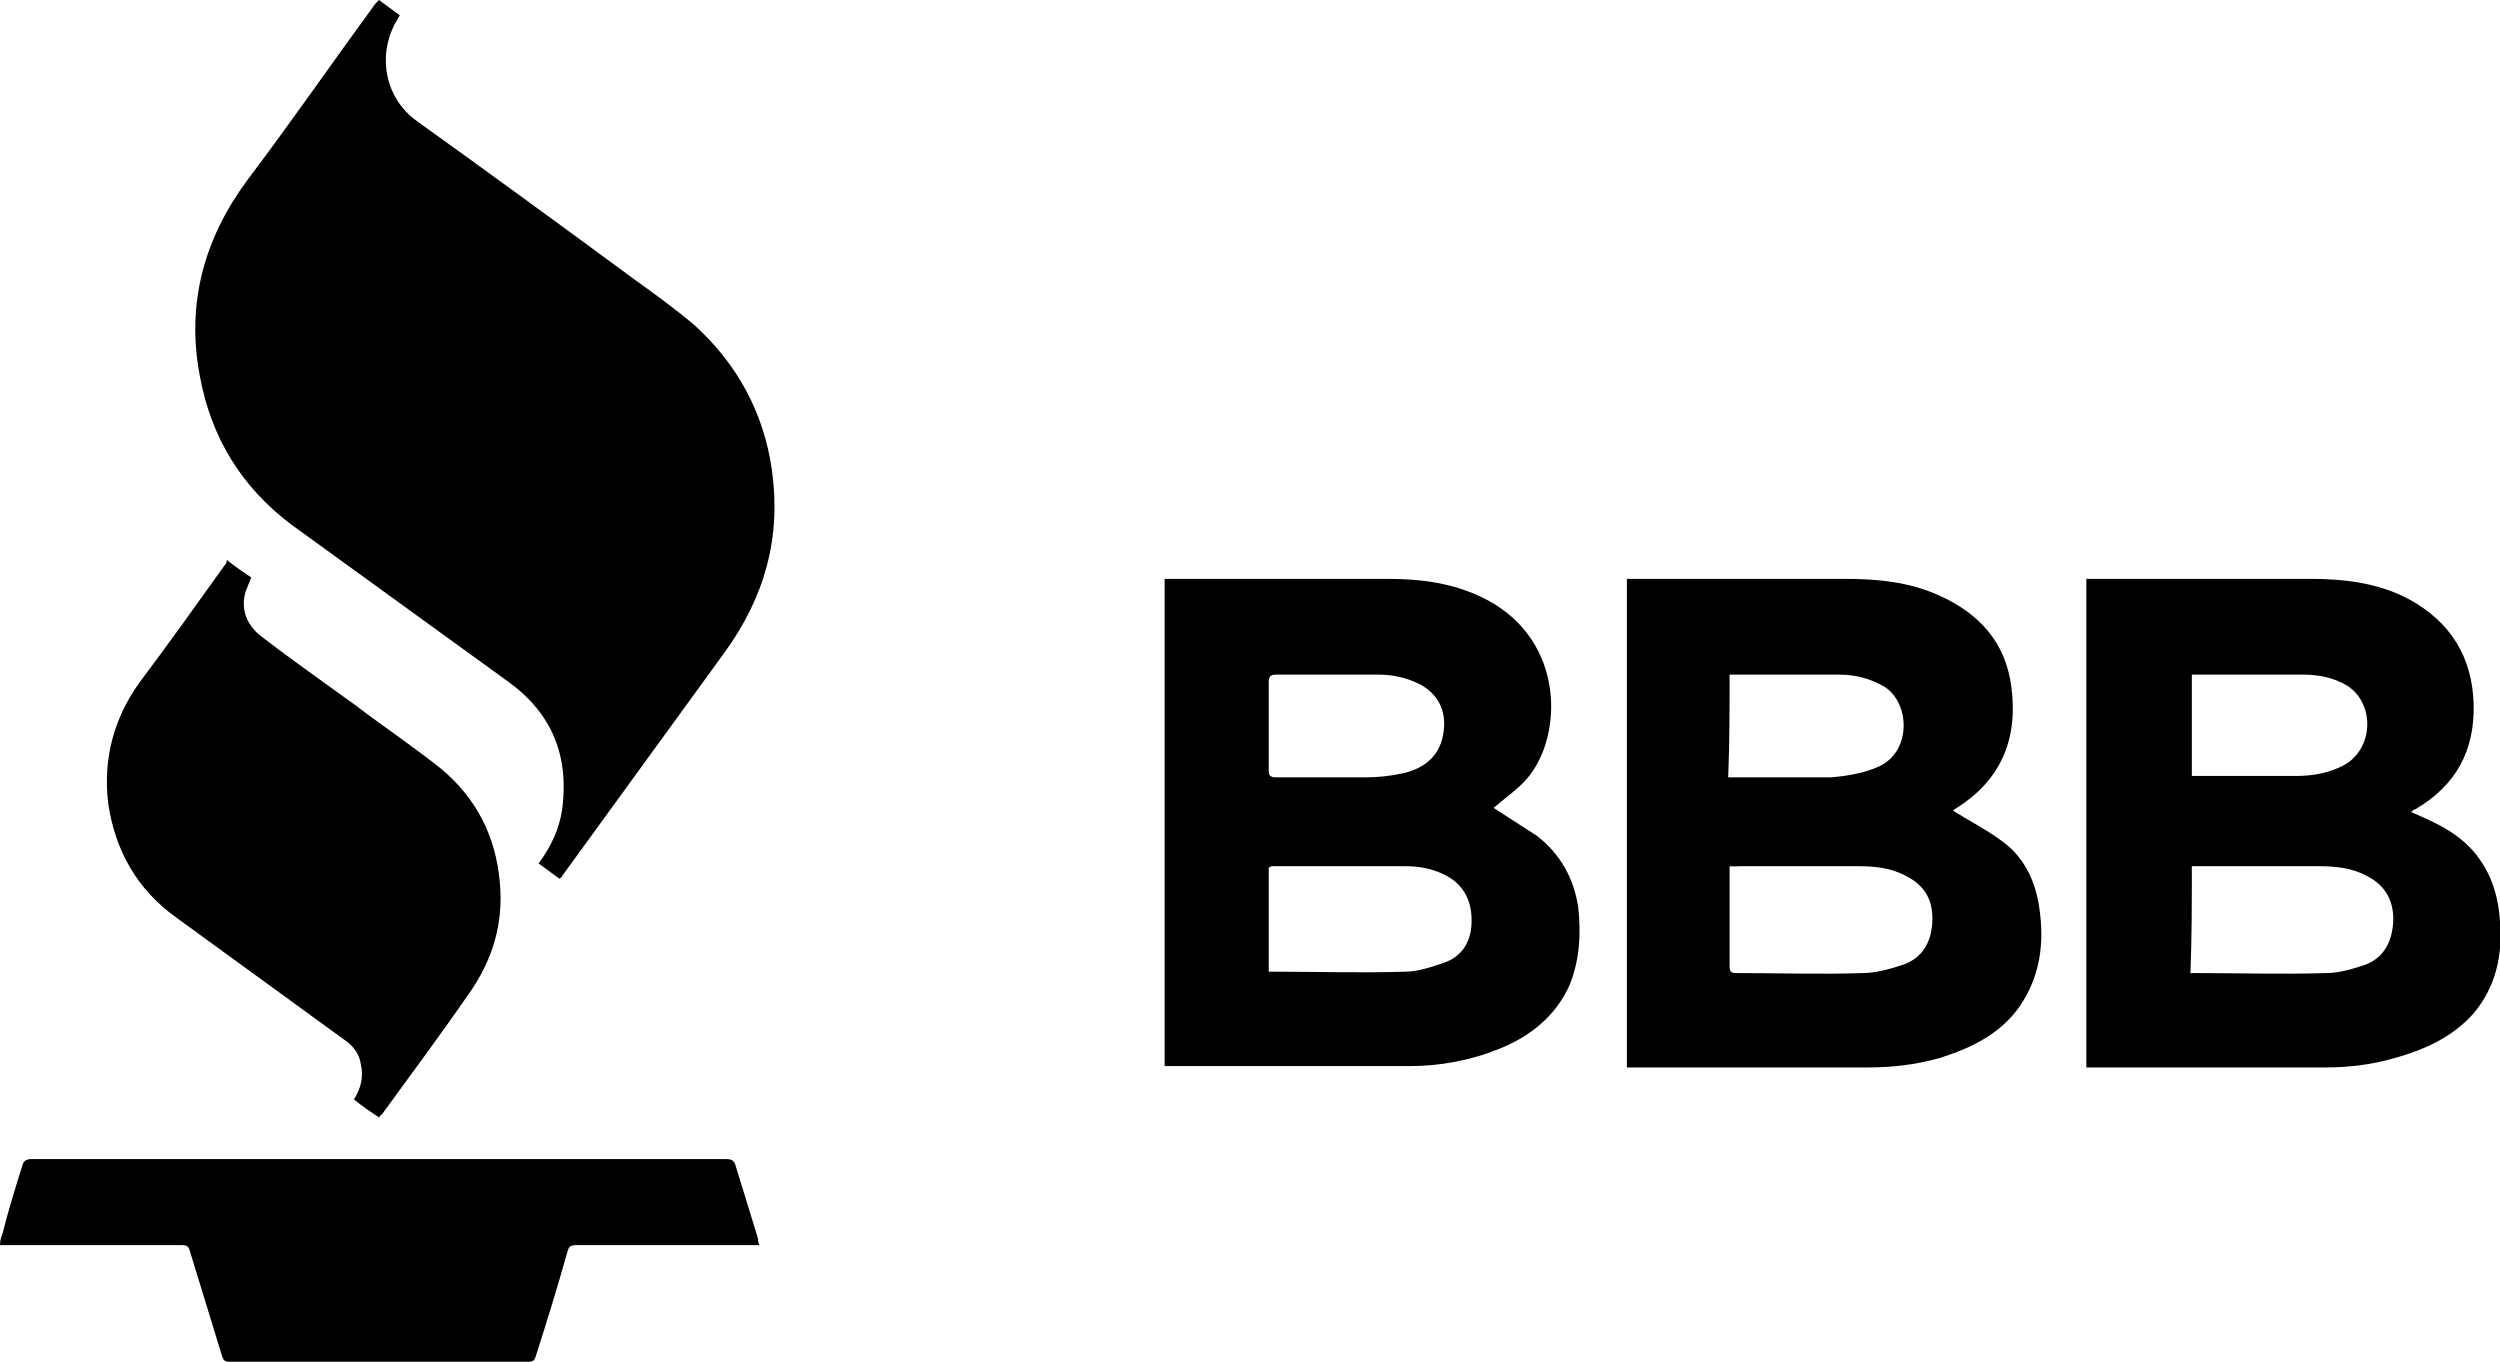 <svg xmlns="http://www.w3.org/2000/svg" width="180.1" height="98.1" viewBox="0 0 180.1 98.1"><path d="M27.3 0l1.5 1.1-.4.7c-1.2 2.4-.6 5.3 1.6 6.9 5.3 3.8 10.5 7.6 15.8 11.5 1.4 1 2.9 2.1 4.2 3.2 3.1 2.8 5 6.3 5.6 10.4.7 4.9-.5 9.2-3.4 13.2L40.5 63.1c0 .1-.1.1-.2.2l-1.5-1.1c.9-1.2 1.5-2.5 1.7-3.9.5-3.8-.7-6.9-3.9-9.2L21 37.8c-3.6-2.7-5.8-6.3-6.6-10.7-1-5.2.3-9.9 3.4-14.1 3.1-4.1 6-8.3 9-12.4.2-.3.3-.4.5-.6zM16.2 40.7c-2 2.8-4 5.6-6.1 8.4-1.9 2.6-2.7 5.6-2.3 8.8.5 3.4 2.1 6.2 4.9 8.2l12.1 8.8c.6.4 1.1 1 1.2 1.8.2.9 0 1.7-.5 2.5.6.5 1.2.9 1.8 1.3.1-.1.1-.2.2-.2 2.1-2.9 4.2-5.7 6.2-8.6 1.8-2.5 2.6-5.2 2.3-8.2-.3-3.3-1.7-6-4.2-8.1-2-1.6-4.1-3-6.2-4.6-2.2-1.6-4.5-3.2-6.7-4.9-1.1-.8-1.6-2-1.2-3.3l.4-1c-.6-.4-1.2-.8-1.8-1.3.1.1 0 .3-.1.4zm91.4 17.5c.8-.7 1.7-1.3 2.4-2.1 2.6-3 2.8-9.9-2.9-12.9-2.3-1.2-4.7-1.5-7.2-1.5h-16v35.1h17.7c2.1 0 4.3-.4 6.3-1.2 2.3-.9 4.2-2.4 5.2-4.7.7-1.8.8-3.6.6-5.5-.3-2.1-1.3-3.9-3-5.2l-3.1-2zm-16.2 4.6v-.3l.2-.1h9.6c1.1 0 2.2.2 3.2.8 1.3.8 1.7 2.1 1.6 3.5-.1 1.3-.8 2.3-2.1 2.7-.9.3-1.8.6-2.7.6-3.1.1-6.3 0-9.4 0h-.4v-7.2zm7.9-14.2c1 0 2 .2 3 .7 1.3.7 1.9 1.9 1.7 3.4-.2 1.6-1.2 2.6-2.9 3-.9.2-1.8.3-2.7.3h-6.5c-.3 0-.5-.1-.5-.4v-6.5c0-.3.1-.5.5-.5h7.4zm51 28.3h17.2c1.7 0 3.4-.2 5.1-.7 2.1-.6 4.1-1.5 5.6-3.2 1.6-1.9 2.1-4.2 1.9-6.6-.1-1.6-.5-3.1-1.4-4.4-1-1.5-2.5-2.4-4.1-3.1l-.9-.4c.1-.1.2-.2.3-.2 2.9-1.7 4.3-4.2 4.2-7.6-.1-3.4-1.7-5.9-4.6-7.5-2.2-1.2-4.7-1.5-7.2-1.5h-16.1v35.2zm7.6-14.5h9c1.3 0 2.5.1 3.6.7 1.4.7 2 1.9 1.9 3.4-.1 1.4-.7 2.5-2 3-.9.3-1.9.6-2.8.6-3.1.1-6.3 0-9.5 0h-.3c.1-2.6.1-5.1.1-7.7zm0-13.8h8c1.1 0 2.2.2 3.2.8 2 1.3 1.9 4.5-.2 5.7-1.1.6-2.3.8-3.5.8h-7.5v-7.3zm-17.1 9.7c3.3-2 4.6-5 4.1-8.8-.4-3.2-2.3-5.3-5.2-6.6-2.2-1-4.5-1.2-6.9-1.2h-15.6v35.2h17.297c1.8 0 3.6-.2 5.3-.7 2.2-.7 4.3-1.7 5.7-3.7 1.5-2.2 1.8-4.6 1.4-7.2-.3-2-1.2-3.7-2.8-4.8-1.1-.8-2.3-1.4-3.4-2.1l.1-.1zm-15.6 4.1h8.6c1.2 0 2.4.1 3.5.7 1.4.7 2 1.8 1.9 3.4-.1 1.4-.7 2.5-2.1 3-.9.3-2 .6-2.9.6-3 .1-6.1 0-9.1 0-.4 0-.5-.1-.5-.5v-7.19h.6zm-.6-13.8h7.9c1.2 0 2.3.3 3.3.9 1.8 1.2 1.9 4.6-.4 5.7-1.1.5-2.3.7-3.5.8h-7.4c.1-2.5.1-4.9.1-7.4zm-70 40.6L53 84c-.1-.4-.3-.5-.7-.5h-50c-.4 0-.6.1-.7.5-.5 1.6-1 3.2-1.4 4.8-.1.3-.2.5-.2.9h13.1c.4 0 .5.1.6.5l2.3 7.5c.1.3.2.4.5.4h21.6c.3 0 .4-.1.5-.4.8-2.5 1.6-5.1 2.3-7.6.1-.3.2-.4.6-.4h13.2c-.1-.3-.1-.4-.1-.5z"/></svg>